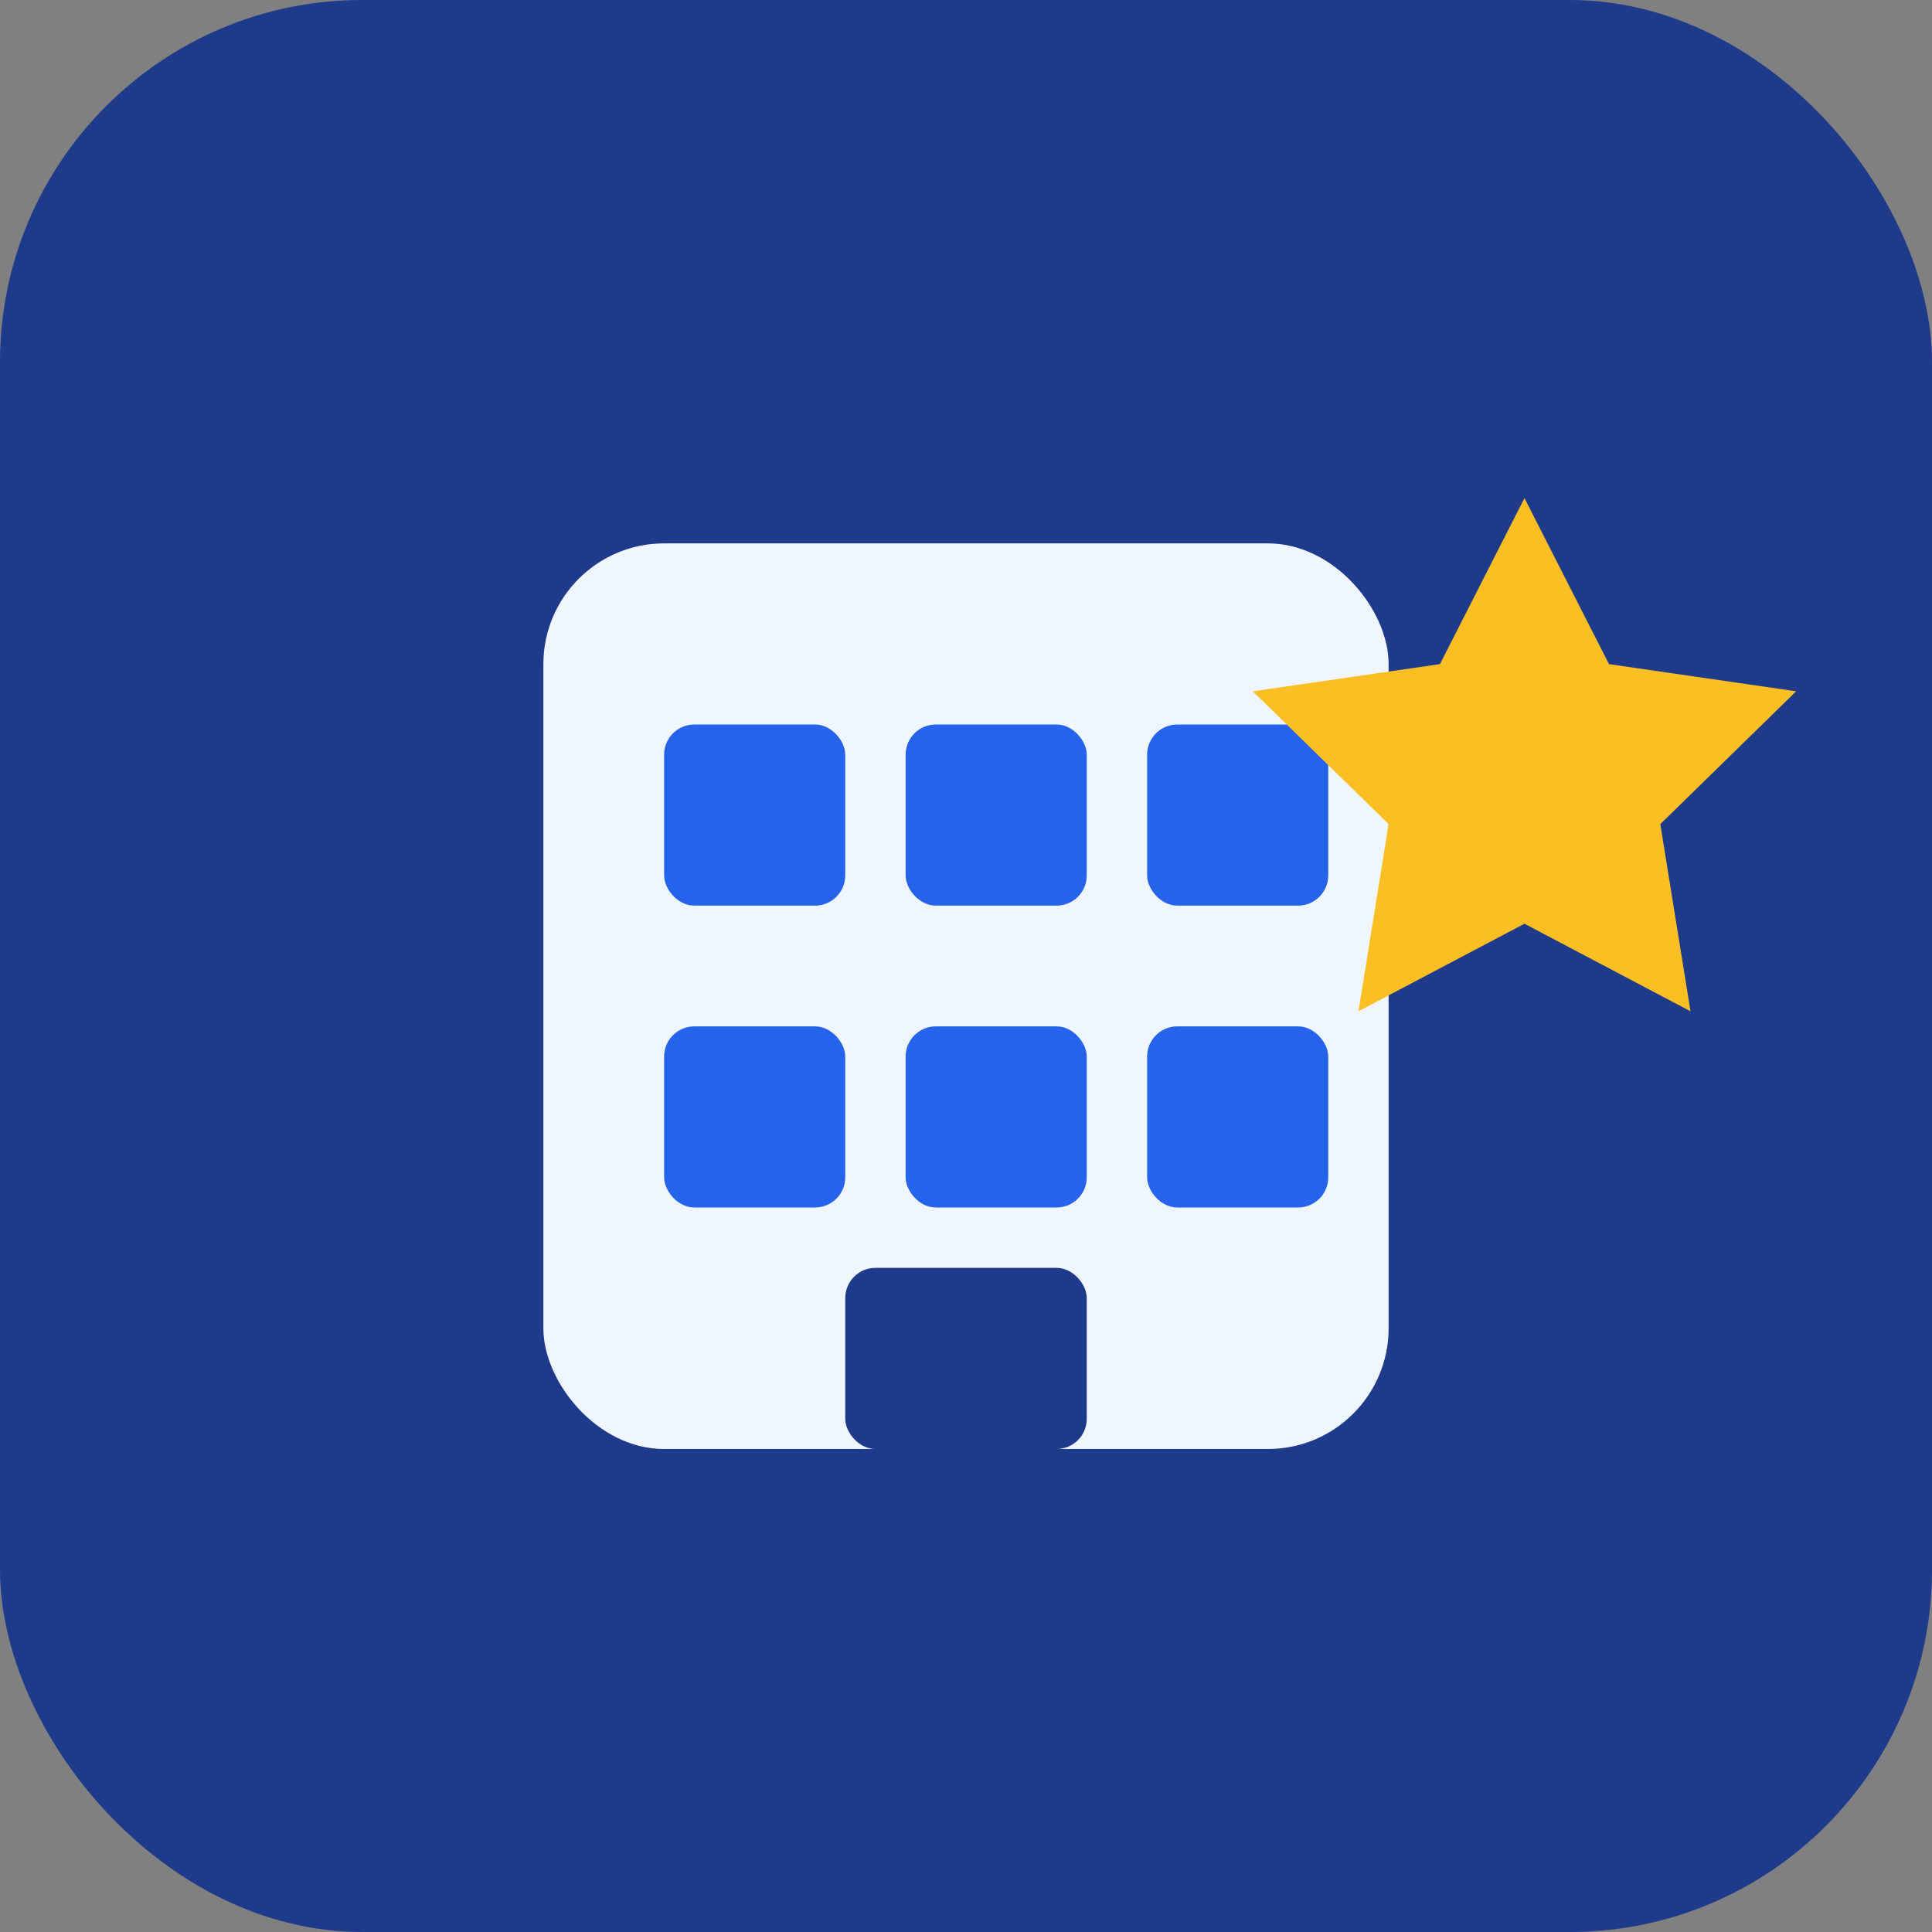 <svg xmlns="http://www.w3.org/2000/svg" viewBox="0 0 64 64" role="img" aria-labelledby="icon-hotel-points-title">
  <rect x="0" y="0" width="64" height="64" fill="#808080" stroke="none"/>
  <title id="icon-hotel-points-title">Hotel points icon</title>
  <rect width="64" height="64" rx="12" fill="#1E3A8A" />
  <rect x="18" y="18" width="28" height="30" rx="4" fill="#EFF6FF" />
  <rect x="22" y="24" width="6" height="6" rx="1" fill="#2563EB" />
  <rect x="30" y="24" width="6" height="6" rx="1" fill="#2563EB" />
  <rect x="38" y="24" width="6" height="6" rx="1" fill="#2563EB" />
  <rect x="22" y="34" width="6" height="6" rx="1" fill="#2563EB" />
  <rect x="30" y="34" width="6" height="6" rx="1" fill="#2563EB" />
  <rect x="38" y="34" width="6" height="6" rx="1" fill="#2563EB" />
  <rect x="28" y="42" width="8" height="6" rx="1" fill="#1E3A8A" />
  <path d="M50.5 16.5L53.3 22L59.5 22.9L55 27.3L56 33.5L50.5 30.6L45 33.5L46 27.3L41.5 22.9L47.7 22L50.5 16.5Z" fill="#FBBF24" />
</svg>
